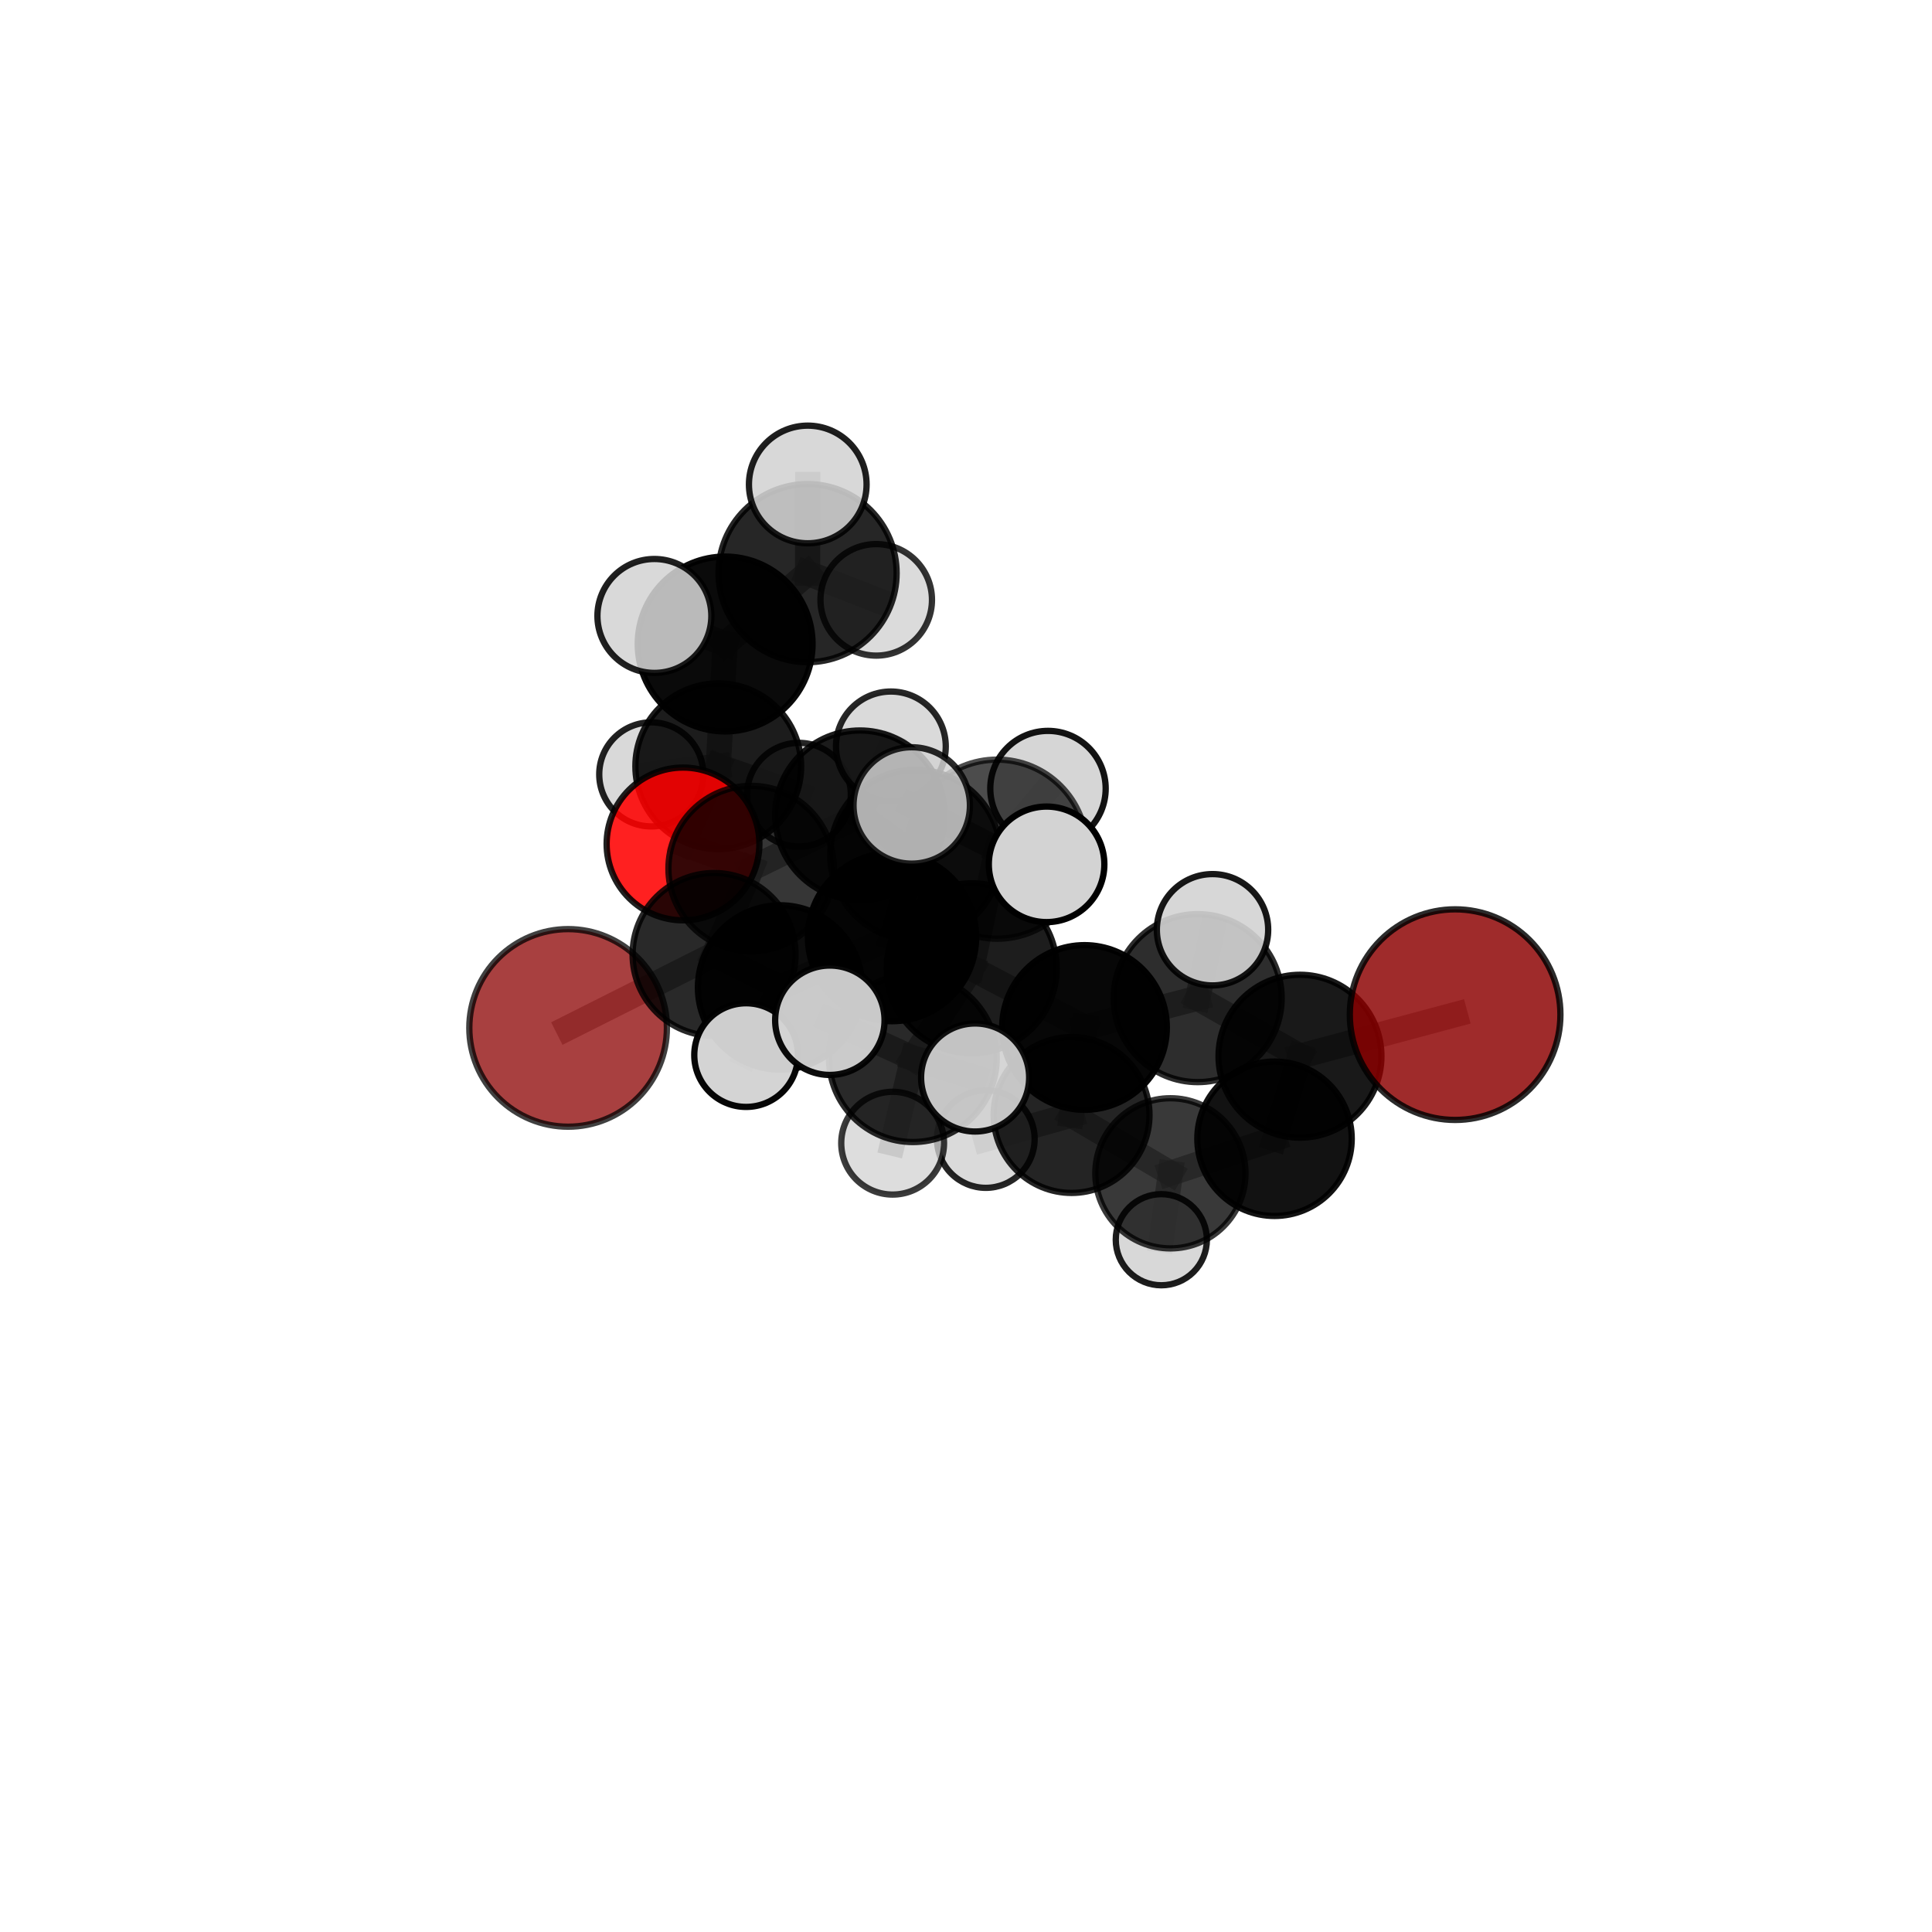 <?xml version="1.0" encoding="utf-8" standalone="no"?>
<!DOCTYPE svg PUBLIC "-//W3C//DTD SVG 1.1//EN"
  "http://www.w3.org/Graphics/SVG/1.1/DTD/svg11.dtd">
<svg xmlns:xlink="http://www.w3.org/1999/xlink" width="153pt" height="153pt" viewBox="0 0 153 153" xmlns="http://www.w3.org/2000/svg" version="1.1">
 <defs>
  <style type="text/css">*{stroke-linejoin: round; stroke-linecap: butt}</style>
 </defs>
 <g id="figure_1">
  <g id="patch_1">
   <path d="M 0 153 
L 153 153 
L 153 0 
L 0 0 
L 0 153 
z
" style="fill: none"/>
  </g>
  <g id="patch_2">
   <path d="M 7.2 145.8 
L 145.8 145.8 
L 145.8 7.2 
L 7.2 7.2 
L 7.2 145.8 
z
" style="fill: none"/>
  </g>
  <g id="axes_1">
   <g id="line2d_1">
    <path d="M 115.235 80.352 
L 102.949 83.645 
" clip-path="url(#p804f1cf73b)" style="fill: none; stroke: #808080; stroke-opacity: 0.683; stroke-width: 2; stroke-linecap: square"/>
   </g>
   <g id="line2d_2">
    <path d="M 102.949 83.645 
L 100.933 90.18 
" clip-path="url(#p804f1cf73b)" style="fill: none; stroke: #808080; stroke-opacity: 0.645; stroke-width: 2; stroke-linecap: square"/>
   </g>
   <g id="line2d_3">
    <path d="M 44.99 81.402 
L 56.549 75.59 
" clip-path="url(#p804f1cf73b)" style="fill: none; stroke: #808080; stroke-opacity: 0.653; stroke-width: 2; stroke-linecap: square"/>
   </g>
   <g id="line2d_4">
    <path d="M 56.549 75.59 
L 59.488 68.786 
" clip-path="url(#p804f1cf73b)" style="fill: none; stroke: #808080; stroke-opacity: 0.677; stroke-width: 2; stroke-linecap: square"/>
   </g>
   <g id="line2d_5">
    <path d="M 54.09 66.834 
L 59.488 68.786 
" clip-path="url(#p804f1cf73b)" style="fill: none; stroke: #808080; stroke-opacity: 0.68; stroke-width: 2; stroke-linecap: square"/>
   </g>
   <g id="line2d_6">
    <path d="M 54.09 66.834 
L 56.881 60.682 
" clip-path="url(#p804f1cf73b)" style="fill: none; stroke: #808080; stroke-opacity: 0.68; stroke-width: 2; stroke-linecap: square"/>
   </g>
   <g id="line2d_7">
    <path d="M 56.881 60.682 
L 57.427 50.999 
" clip-path="url(#p804f1cf73b)" style="fill: none; stroke: #808080; stroke-opacity: 0.713; stroke-width: 2; stroke-linecap: square"/>
   </g>
   <g id="line2d_8">
    <path d="M 56.881 60.682 
L 51.576 61.326 
" clip-path="url(#p804f1cf73b)" style="fill: none; stroke: #808080; stroke-opacity: 0.678; stroke-width: 2; stroke-linecap: square"/>
   </g>
   <g id="line2d_9">
    <path d="M 56.881 60.682 
L 63.271 62.937 
" clip-path="url(#p804f1cf73b)" style="fill: none; stroke: #808080; stroke-opacity: 0.676; stroke-width: 2; stroke-linecap: square"/>
   </g>
   <g id="line2d_10">
    <path d="M 76.949 76.682 
L 85.885 81.368 
" clip-path="url(#p804f1cf73b)" style="fill: none; stroke: #808080; stroke-opacity: 0.695; stroke-width: 2; stroke-linecap: square"/>
   </g>
   <g id="line2d_11">
    <path d="M 76.949 76.682 
L 70.641 74.209 
" clip-path="url(#p804f1cf73b)" style="fill: none; stroke: #808080; stroke-opacity: 0.706; stroke-width: 2; stroke-linecap: square"/>
   </g>
   <g id="line2d_12">
    <path d="M 76.949 76.682 
L 78.964 67.247 
" clip-path="url(#p804f1cf73b)" style="fill: none; stroke: #808080; stroke-opacity: 0.739; stroke-width: 2; stroke-linecap: square"/>
   </g>
   <g id="line2d_13">
    <path d="M 76.949 76.682 
L 72.292 83.801 
" clip-path="url(#p804f1cf73b)" style="fill: none; stroke: #808080; stroke-opacity: 0.704; stroke-width: 2; stroke-linecap: square"/>
   </g>
   <g id="line2d_14">
    <path d="M 85.885 81.368 
L 94.848 79.045 
" clip-path="url(#p804f1cf73b)" style="fill: none; stroke: #808080; stroke-opacity: 0.689; stroke-width: 2; stroke-linecap: square"/>
   </g>
   <g id="line2d_15">
    <path d="M 85.885 81.368 
L 84.861 88.3 
" clip-path="url(#p804f1cf73b)" style="fill: none; stroke: #808080; stroke-opacity: 0.654; stroke-width: 2; stroke-linecap: square"/>
   </g>
   <g id="line2d_16">
    <path d="M 70.641 74.209 
L 61.777 78.199 
" clip-path="url(#p804f1cf73b)" style="fill: none; stroke: #808080; stroke-opacity: 0.689; stroke-width: 2; stroke-linecap: square"/>
   </g>
   <g id="line2d_17">
    <path d="M 70.641 74.209 
L 72.492 67.711 
" clip-path="url(#p804f1cf73b)" style="fill: none; stroke: #808080; stroke-opacity: 0.707; stroke-width: 2; stroke-linecap: square"/>
   </g>
   <g id="line2d_18">
    <path d="M 78.964 67.247 
L 72.201 63.785 
" clip-path="url(#p804f1cf73b)" style="fill: none; stroke: #808080; stroke-opacity: 0.777; stroke-width: 2; stroke-linecap: square"/>
   </g>
   <g id="line2d_19">
    <path d="M 78.964 67.247 
L 82.881 68.449 
" clip-path="url(#p804f1cf73b)" style="fill: none; stroke: #808080; stroke-opacity: 0.773; stroke-width: 2; stroke-linecap: square"/>
   </g>
   <g id="line2d_20">
    <path d="M 78.964 67.247 
L 82.993 62.449 
" clip-path="url(#p804f1cf73b)" style="fill: none; stroke: #808080; stroke-opacity: 0.772; stroke-width: 2; stroke-linecap: square"/>
   </g>
   <g id="line2d_21">
    <path d="M 72.292 83.801 
L 65.718 80.795 
" clip-path="url(#p804f1cf73b)" style="fill: none; stroke: #808080; stroke-opacity: 0.708; stroke-width: 2; stroke-linecap: square"/>
   </g>
   <g id="line2d_22">
    <path d="M 72.292 83.801 
L 70.69 90.531 
" clip-path="url(#p804f1cf73b)" style="fill: none; stroke: #808080; stroke-opacity: 0.678; stroke-width: 2; stroke-linecap: square"/>
   </g>
   <g id="line2d_23">
    <path d="M 72.292 83.801 
L 77.222 85.329 
" clip-path="url(#p804f1cf73b)" style="fill: none; stroke: #808080; stroke-opacity: 0.702; stroke-width: 2; stroke-linecap: square"/>
   </g>
   <g id="line2d_24">
    <path d="M 94.848 79.045 
L 102.949 83.645 
" clip-path="url(#p804f1cf73b)" style="fill: none; stroke: #808080; stroke-opacity: 0.684; stroke-width: 2; stroke-linecap: square"/>
   </g>
   <g id="line2d_25">
    <path d="M 94.848 79.045 
L 96.023 73.629 
" clip-path="url(#p804f1cf73b)" style="fill: none; stroke: #808080; stroke-opacity: 0.718; stroke-width: 2; stroke-linecap: square"/>
   </g>
   <g id="line2d_26">
    <path d="M 84.861 88.3 
L 92.688 92.918 
" clip-path="url(#p804f1cf73b)" style="fill: none; stroke: #808080; stroke-opacity: 0.614; stroke-width: 2; stroke-linecap: square"/>
   </g>
   <g id="line2d_27">
    <path d="M 84.861 88.3 
L 78.069 90.202 
" clip-path="url(#p804f1cf73b)" style="fill: none; stroke: #808080; stroke-opacity: 0.621; stroke-width: 2; stroke-linecap: square"/>
   </g>
   <g id="line2d_28">
    <path d="M 61.777 78.199 
L 56.549 75.59 
" clip-path="url(#p804f1cf73b)" style="fill: none; stroke: #808080; stroke-opacity: 0.674; stroke-width: 2; stroke-linecap: square"/>
   </g>
   <g id="line2d_29">
    <path d="M 61.777 78.199 
L 59.086 83.555 
" clip-path="url(#p804f1cf73b)" style="fill: none; stroke: #808080; stroke-opacity: 0.672; stroke-width: 2; stroke-linecap: square"/>
   </g>
   <g id="line2d_30">
    <path d="M 72.492 67.711 
L 68.104 64.562 
" clip-path="url(#p804f1cf73b)" style="fill: none; stroke: #808080; stroke-opacity: 0.711; stroke-width: 2; stroke-linecap: square"/>
   </g>
   <g id="line2d_31">
    <path d="M 92.688 92.918 
L 100.933 90.18 
" clip-path="url(#p804f1cf73b)" style="fill: none; stroke: #808080; stroke-opacity: 0.61; stroke-width: 2; stroke-linecap: square"/>
   </g>
   <g id="line2d_32">
    <path d="M 92.688 92.918 
L 91.968 98.176 
" clip-path="url(#p804f1cf73b)" style="fill: none; stroke: #808080; stroke-opacity: 0.579; stroke-width: 2; stroke-linecap: square"/>
   </g>
   <g id="line2d_33">
    <path d="M 68.104 64.562 
L 59.488 68.786 
" clip-path="url(#p804f1cf73b)" style="fill: none; stroke: #808080; stroke-opacity: 0.696; stroke-width: 2; stroke-linecap: square"/>
   </g>
   <g id="line2d_34">
    <path d="M 68.104 64.562 
L 70.551 59.111 
" clip-path="url(#p804f1cf73b)" style="fill: none; stroke: #808080; stroke-opacity: 0.715; stroke-width: 2; stroke-linecap: square"/>
   </g>
   <g id="line2d_35">
    <path d="M 57.427 50.999 
L 63.954 45.389 
" clip-path="url(#p804f1cf73b)" style="fill: none; stroke: #808080; stroke-opacity: 0.751; stroke-width: 2; stroke-linecap: square"/>
   </g>
   <g id="line2d_36">
    <path d="M 57.427 50.999 
L 51.823 48.778 
" clip-path="url(#p804f1cf73b)" style="fill: none; stroke: #808080; stroke-opacity: 0.751; stroke-width: 2; stroke-linecap: square"/>
   </g>
   <g id="line2d_37">
    <path d="M 63.954 45.389 
L 63.969 38.365 
" clip-path="url(#p804f1cf73b)" style="fill: none; stroke: #808080; stroke-opacity: 0.78; stroke-width: 2; stroke-linecap: square"/>
   </g>
   <g id="line2d_38">
    <path d="M 63.954 45.389 
L 69.39 47.504 
" clip-path="url(#p804f1cf73b)" style="fill: none; stroke: #808080; stroke-opacity: 0.75; stroke-width: 2; stroke-linecap: square"/>
   </g>
   <g id="Path3DCollection_1">
    <path d="M 51.576 65.447 
C 52.669 65.447 53.717 65.013 54.49 64.24 
C 55.262 63.467 55.697 62.419 55.697 61.326 
C 55.697 60.233 55.262 59.185 54.49 58.412 
C 53.717 57.64 52.669 57.205 51.576 57.205 
C 50.483 57.205 49.435 57.64 48.662 58.412 
C 47.889 59.185 47.455 60.233 47.455 61.326 
C 47.455 62.419 47.889 63.467 48.662 64.24 
C 49.435 65.013 50.483 65.447 51.576 65.447 
z
" clip-path="url(#p804f1cf73b)" style="fill: #d3d3d3; fill-opacity: 0.871; stroke: #000000; stroke-opacity: 0.871; stroke-width: 0.5"/>
    <path d="M 69.39 51.92 
C 70.561 51.92 71.685 51.454 72.513 50.626 
C 73.341 49.798 73.806 48.675 73.806 47.504 
C 73.806 46.333 73.341 45.21 72.513 44.382 
C 71.685 43.554 70.561 43.088 69.39 43.088 
C 68.219 43.088 67.096 43.554 66.268 44.382 
C 65.44 45.21 64.975 46.333 64.975 47.504 
C 64.975 48.675 65.44 49.798 66.268 50.626 
C 67.096 51.454 68.219 51.92 69.39 51.92 
z
" clip-path="url(#p804f1cf73b)" style="fill: #d3d3d3; fill-opacity: 0.797; stroke: #000000; stroke-opacity: 0.797; stroke-width: 0.5"/>
    <path d="M 63.271 67.044 
C 64.36 67.044 65.405 66.611 66.175 65.841 
C 66.945 65.071 67.378 64.026 67.378 62.937 
C 67.378 61.847 66.945 60.803 66.175 60.032 
C 65.405 59.262 64.36 58.829 63.271 58.829 
C 62.181 58.829 61.136 59.262 60.366 60.032 
C 59.596 60.803 59.163 61.847 59.163 62.937 
C 59.163 64.026 59.596 65.071 60.366 65.841 
C 61.136 66.611 62.181 67.044 63.271 67.044 
z
" clip-path="url(#p804f1cf73b)" style="fill: #d3d3d3; fill-opacity: 0.844; stroke: #000000; stroke-opacity: 0.844; stroke-width: 0.5"/>
    <path d="M 56.881 67.245 
C 58.622 67.245 60.291 66.553 61.522 65.323 
C 62.753 64.092 63.444 62.422 63.444 60.682 
C 63.444 58.941 62.753 57.272 61.522 56.041 
C 60.291 54.811 58.622 54.119 56.881 54.119 
C 55.141 54.119 53.471 54.811 52.241 56.041 
C 51.01 57.272 50.318 58.941 50.318 60.682 
C 50.318 62.422 51.01 64.092 52.241 65.323 
C 53.471 66.553 55.141 67.245 56.881 67.245 
z
" clip-path="url(#p804f1cf73b)" style="fill-opacity: 0.889; stroke: #000000; stroke-opacity: 0.889; stroke-width: 0.5"/>
    <path d="M 63.954 52.441 
C 65.825 52.441 67.618 51.698 68.941 50.375 
C 70.263 49.053 71.006 47.259 71.006 45.389 
C 71.006 43.519 70.263 41.725 68.941 40.402 
C 67.618 39.08 65.825 38.337 63.954 38.337 
C 62.084 38.337 60.29 39.08 58.968 40.402 
C 57.646 41.725 56.903 43.519 56.903 45.389 
C 56.903 47.259 57.646 49.053 58.968 50.375 
C 60.29 51.698 62.084 52.441 63.954 52.441 
z
" clip-path="url(#p804f1cf73b)" style="fill-opacity: 0.849; stroke: #000000; stroke-opacity: 0.849; stroke-width: 0.5"/>
    <path d="M 63.969 43.024 
C 65.204 43.024 66.389 42.533 67.263 41.659 
C 68.136 40.786 68.627 39.601 68.627 38.365 
C 68.627 37.13 68.136 35.945 67.263 35.071 
C 66.389 34.198 65.204 33.707 63.969 33.707 
C 62.733 33.707 61.548 34.198 60.675 35.071 
C 59.801 35.945 59.311 37.13 59.311 38.365 
C 59.311 39.601 59.801 40.786 60.675 41.659 
C 61.548 42.533 62.733 43.024 63.969 43.024 
z
" clip-path="url(#p804f1cf73b)" style="fill: #d3d3d3; fill-opacity: 0.876; stroke: #000000; stroke-opacity: 0.876; stroke-width: 0.5"/>
    <path d="M 57.427 57.922 
C 59.262 57.922 61.023 57.193 62.321 55.894 
C 63.62 54.596 64.349 52.835 64.349 50.999 
C 64.349 49.164 63.62 47.403 62.321 46.104 
C 61.023 44.806 59.262 44.077 57.427 44.077 
C 55.591 44.077 53.83 44.806 52.532 46.104 
C 51.233 47.403 50.504 49.164 50.504 50.999 
C 50.504 52.835 51.233 54.596 52.532 55.894 
C 53.83 57.193 55.591 57.922 57.427 57.922 
z
" clip-path="url(#p804f1cf73b)" style="fill-opacity: 0.959; stroke: #000000; stroke-opacity: 0.959; stroke-width: 0.5"/>
    <path d="M 54.09 72.883 
C 55.694 72.883 57.232 72.246 58.367 71.111 
C 59.501 69.977 60.138 68.438 60.138 66.834 
C 60.138 65.23 59.501 63.692 58.367 62.557 
C 57.232 61.423 55.694 60.786 54.09 60.786 
C 52.486 60.786 50.947 61.423 49.813 62.557 
C 48.678 63.692 48.041 65.23 48.041 66.834 
C 48.041 68.438 48.678 69.977 49.813 71.111 
C 50.947 72.246 52.486 72.883 54.09 72.883 
z
" clip-path="url(#p804f1cf73b)" style="fill: #ff0000; fill-opacity: 0.872; stroke: #000000; stroke-opacity: 0.872; stroke-width: 0.5"/>
    <path d="M 51.823 53.289 
C 53.019 53.289 54.166 52.814 55.012 51.968 
C 55.858 51.122 56.333 49.975 56.333 48.778 
C 56.333 47.582 55.858 46.435 55.012 45.589 
C 54.166 44.743 53.019 44.268 51.823 44.268 
C 50.627 44.268 49.479 44.743 48.634 45.589 
C 47.788 46.435 47.312 47.582 47.312 48.778 
C 47.312 49.975 47.788 51.122 48.634 51.968 
C 49.479 52.814 50.627 53.289 51.823 53.289 
z
" clip-path="url(#p804f1cf73b)" style="fill: #d3d3d3; fill-opacity: 0.874; stroke: #000000; stroke-opacity: 0.874; stroke-width: 0.5"/>
    <path d="M 70.551 63.458 
C 71.704 63.458 72.809 63 73.625 62.185 
C 74.44 61.369 74.898 60.264 74.898 59.111 
C 74.898 57.958 74.44 56.853 73.625 56.037 
C 72.809 55.222 71.704 54.764 70.551 54.764 
C 69.398 54.764 68.293 55.222 67.477 56.037 
C 66.662 56.853 66.204 57.958 66.204 59.111 
C 66.204 60.264 66.662 61.369 67.477 62.185 
C 68.293 63 69.398 63.458 70.551 63.458 
z
" clip-path="url(#p804f1cf73b)" style="fill: #d3d3d3; fill-opacity: 0.847; stroke: #000000; stroke-opacity: 0.847; stroke-width: 0.5"/>
    <path d="M 59.488 75.338 
C 61.225 75.338 62.892 74.647 64.121 73.419 
C 65.349 72.19 66.04 70.523 66.04 68.786 
C 66.04 67.048 65.349 65.381 64.121 64.152 
C 62.892 62.924 61.225 62.233 59.488 62.233 
C 57.75 62.233 56.083 62.924 54.854 64.152 
C 53.626 65.381 52.935 67.048 52.935 68.786 
C 52.935 70.523 53.626 72.19 54.854 73.419 
C 56.083 74.647 57.75 75.338 59.488 75.338 
z
" clip-path="url(#p804f1cf73b)" style="fill-opacity: 0.787; stroke: #000000; stroke-opacity: 0.787; stroke-width: 0.5"/>
    <path d="M 68.104 71.275 
C 69.885 71.275 71.592 70.568 72.851 69.309 
C 74.11 68.05 74.817 66.343 74.817 64.562 
C 74.817 62.782 74.11 61.074 72.851 59.815 
C 71.592 58.556 69.885 57.849 68.104 57.849 
C 66.324 57.849 64.616 58.556 63.357 59.815 
C 62.098 61.074 61.391 62.782 61.391 64.562 
C 61.391 66.343 62.098 68.05 63.357 69.309 
C 64.616 70.568 66.324 71.275 68.104 71.275 
z
" clip-path="url(#p804f1cf73b)" style="fill-opacity: 0.892; stroke: #000000; stroke-opacity: 0.892; stroke-width: 0.5"/>
    <path d="M 44.99 89.226 
C 47.065 89.226 49.055 88.402 50.522 86.935 
C 51.989 85.468 52.814 83.477 52.814 81.402 
C 52.814 79.328 51.989 77.337 50.522 75.87 
C 49.055 74.403 47.065 73.579 44.99 73.579 
C 42.915 73.579 40.925 74.403 39.458 75.87 
C 37.991 77.337 37.166 79.328 37.166 81.402 
C 37.166 83.477 37.991 85.468 39.458 86.935 
C 40.925 88.402 42.915 89.226 44.99 89.226 
z
" clip-path="url(#p804f1cf73b)" style="fill: #8b0000; fill-opacity: 0.748; stroke: #000000; stroke-opacity: 0.748; stroke-width: 0.5"/>
    <path d="M 91.968 101.785 
C 92.925 101.785 93.843 101.404 94.52 100.728 
C 95.196 100.051 95.576 99.133 95.576 98.176 
C 95.576 97.219 95.196 96.302 94.52 95.625 
C 93.843 94.948 92.925 94.568 91.968 94.568 
C 91.011 94.568 90.093 94.948 89.417 95.625 
C 88.74 96.302 88.36 97.219 88.36 98.176 
C 88.36 99.133 88.74 100.051 89.417 100.728 
C 90.093 101.404 91.011 101.785 91.968 101.785 
z
" clip-path="url(#p804f1cf73b)" style="fill: #d3d3d3; fill-opacity: 0.885; stroke: #000000; stroke-opacity: 0.885; stroke-width: 0.5"/>
    <path d="M 56.549 82.042 
C 58.26 82.042 59.901 81.362 61.111 80.152 
C 62.321 78.942 63.001 77.301 63.001 75.59 
C 63.001 73.879 62.321 72.237 61.111 71.027 
C 59.901 69.817 58.26 69.137 56.549 69.137 
C 54.838 69.137 53.196 69.817 51.986 71.027 
C 50.776 72.237 50.096 73.879 50.096 75.59 
C 50.096 77.301 50.776 78.942 51.986 80.152 
C 53.196 81.362 54.838 82.042 56.549 82.042 
z
" clip-path="url(#p804f1cf73b)" style="fill-opacity: 0.837; stroke: #000000; stroke-opacity: 0.837; stroke-width: 0.5"/>
    <path d="M 72.492 74.457 
C 74.282 74.457 75.998 73.746 77.263 72.481 
C 78.528 71.216 79.238 69.5 79.238 67.711 
C 79.238 65.922 78.528 64.205 77.263 62.94 
C 75.998 61.675 74.282 60.965 72.492 60.965 
C 70.703 60.965 68.987 61.675 67.722 62.94 
C 66.457 64.205 65.747 65.922 65.747 67.711 
C 65.747 69.5 66.457 71.216 67.722 72.481 
C 68.987 73.746 70.703 74.457 72.492 74.457 
z
" clip-path="url(#p804f1cf73b)" style="fill-opacity: 0.837; stroke: #000000; stroke-opacity: 0.837; stroke-width: 0.5"/>
    <path d="M 92.688 98.864 
C 94.265 98.864 95.777 98.238 96.892 97.123 
C 98.007 96.007 98.634 94.495 98.634 92.918 
C 98.634 91.341 98.007 89.828 96.892 88.713 
C 95.777 87.598 94.265 86.972 92.688 86.972 
C 91.111 86.972 89.598 87.598 88.483 88.713 
C 87.368 89.828 86.741 91.341 86.741 92.918 
C 86.741 94.495 87.368 96.007 88.483 97.123 
C 89.598 98.238 91.111 98.864 92.688 98.864 
z
" clip-path="url(#p804f1cf73b)" style="fill-opacity: 0.777; stroke: #000000; stroke-opacity: 0.777; stroke-width: 0.5"/>
    <path d="M 78.069 94.069 
C 79.094 94.069 80.078 93.661 80.803 92.936 
C 81.528 92.211 81.935 91.228 81.935 90.202 
C 81.935 89.177 81.528 88.193 80.803 87.468 
C 80.078 86.743 79.094 86.336 78.069 86.336 
C 77.044 86.336 76.06 86.743 75.335 87.468 
C 74.61 88.193 74.203 89.177 74.203 90.202 
C 74.203 91.228 74.61 92.211 75.335 92.936 
C 76.06 93.661 77.044 94.069 78.069 94.069 
z
" clip-path="url(#p804f1cf73b)" style="fill: #d3d3d3; fill-opacity: 0.855; stroke: #000000; stroke-opacity: 0.855; stroke-width: 0.5"/>
    <path d="M 84.861 94.471 
C 86.497 94.471 88.067 93.821 89.224 92.664 
C 90.382 91.506 91.032 89.937 91.032 88.3 
C 91.032 86.663 90.382 85.094 89.224 83.936 
C 88.067 82.779 86.497 82.129 84.861 82.129 
C 83.224 82.129 81.654 82.779 80.497 83.936 
C 79.34 85.094 78.69 86.663 78.69 88.3 
C 78.69 89.937 79.34 91.506 80.497 92.664 
C 81.654 93.821 83.224 94.471 84.861 94.471 
z
" clip-path="url(#p804f1cf73b)" style="fill-opacity: 0.857; stroke: #000000; stroke-opacity: 0.857; stroke-width: 0.5"/>
    <path d="M 100.933 96.295 
C 102.555 96.295 104.11 95.65 105.257 94.504 
C 106.403 93.357 107.047 91.802 107.047 90.18 
C 107.047 88.559 106.403 87.004 105.257 85.857 
C 104.11 84.71 102.555 84.066 100.933 84.066 
C 99.312 84.066 97.756 84.71 96.61 85.857 
C 95.463 87.004 94.819 88.559 94.819 90.18 
C 94.819 91.802 95.463 93.357 96.61 94.504 
C 97.756 95.65 99.312 96.295 100.933 96.295 
z
" clip-path="url(#p804f1cf73b)" style="fill-opacity: 0.926; stroke: #000000; stroke-opacity: 0.926; stroke-width: 0.5"/>
    <path d="M 61.777 84.707 
C 63.503 84.707 65.158 84.021 66.379 82.8 
C 67.599 81.58 68.285 79.925 68.285 78.199 
C 68.285 76.473 67.599 74.817 66.379 73.597 
C 65.158 72.376 63.503 71.691 61.777 71.691 
C 60.051 71.691 58.396 72.376 57.175 73.597 
C 55.955 74.817 55.269 76.473 55.269 78.199 
C 55.269 79.925 55.955 81.58 57.175 82.8 
C 58.396 84.021 60.051 84.707 61.777 84.707 
z
" clip-path="url(#p804f1cf73b)" style="fill-opacity: 0.951; stroke: #000000; stroke-opacity: 0.951; stroke-width: 0.5"/>
    <path d="M 70.641 80.872 
C 72.408 80.872 74.103 80.17 75.352 78.92 
C 76.602 77.671 77.304 75.976 77.304 74.209 
C 77.304 72.442 76.602 70.747 75.352 69.498 
C 74.103 68.249 72.408 67.546 70.641 67.546 
C 68.874 67.546 67.179 68.249 65.93 69.498 
C 64.681 70.747 63.979 72.442 63.979 74.209 
C 63.979 75.976 64.681 77.671 65.93 78.92 
C 67.179 80.17 68.874 80.872 70.641 80.872 
z
" clip-path="url(#p804f1cf73b)" style="fill-opacity: 0.984; stroke: #000000; stroke-opacity: 0.984; stroke-width: 0.5"/>
    <path d="M 59.086 87.66 
C 60.175 87.66 61.219 87.228 61.989 86.458 
C 62.759 85.688 63.191 84.644 63.191 83.555 
C 63.191 82.466 62.759 81.422 61.989 80.652 
C 61.219 79.882 60.175 79.45 59.086 79.45 
C 57.998 79.45 56.953 79.882 56.183 80.652 
C 55.414 81.422 54.981 82.466 54.981 83.555 
C 54.981 84.644 55.414 85.688 56.183 86.458 
C 56.953 87.228 57.998 87.66 59.086 87.66 
z
" clip-path="url(#p804f1cf73b)" style="fill: #d3d3d3; fill-opacity: 0.973; stroke: #000000; stroke-opacity: 0.973; stroke-width: 0.5"/>
    <path d="M 85.885 87.888 
C 87.614 87.888 89.273 87.201 90.495 85.978 
C 91.718 84.756 92.405 83.097 92.405 81.368 
C 92.405 79.639 91.718 77.98 90.495 76.757 
C 89.273 75.535 87.614 74.848 85.885 74.848 
C 84.156 74.848 82.497 75.535 81.274 76.757 
C 80.052 77.98 79.365 79.639 79.365 81.368 
C 79.365 83.097 80.052 84.756 81.274 85.978 
C 82.497 87.201 84.156 87.888 85.885 87.888 
z
" clip-path="url(#p804f1cf73b)" style="fill-opacity: 0.972; stroke: #000000; stroke-opacity: 0.972; stroke-width: 0.5"/>
    <path d="M 102.949 90.095 
C 104.66 90.095 106.3 89.416 107.51 88.206 
C 108.719 86.997 109.399 85.356 109.399 83.645 
C 109.399 81.935 108.719 80.294 107.51 79.084 
C 106.3 77.875 104.66 77.195 102.949 77.195 
C 101.238 77.195 99.598 77.875 98.388 79.084 
C 97.178 80.294 96.499 81.935 96.499 83.645 
C 96.499 85.356 97.178 86.997 98.388 88.206 
C 99.598 89.416 101.238 90.095 102.949 90.095 
z
" clip-path="url(#p804f1cf73b)" style="fill-opacity: 0.899; stroke: #000000; stroke-opacity: 0.899; stroke-width: 0.5"/>
    <path d="M 94.848 85.696 
C 96.612 85.696 98.304 84.996 99.552 83.748 
C 100.799 82.501 101.5 80.809 101.5 79.045 
C 101.5 77.281 100.799 75.589 99.552 74.341 
C 98.304 73.094 96.612 72.393 94.848 72.393 
C 93.084 72.393 91.392 73.094 90.145 74.341 
C 88.897 75.589 88.196 77.281 88.196 79.045 
C 88.196 80.809 88.897 82.501 90.145 83.748 
C 91.392 84.996 93.084 85.696 94.848 85.696 
z
" clip-path="url(#p804f1cf73b)" style="fill-opacity: 0.822; stroke: #000000; stroke-opacity: 0.822; stroke-width: 0.5"/>
    <path d="M 76.949 83.414 
C 78.734 83.414 80.447 82.705 81.709 81.443 
C 82.972 80.18 83.681 78.468 83.681 76.682 
C 83.681 74.897 82.972 73.185 81.709 71.922 
C 80.447 70.66 78.734 69.95 76.949 69.95 
C 75.164 69.95 73.451 70.66 72.189 71.922 
C 70.926 73.185 70.217 74.897 70.217 76.682 
C 70.217 78.468 70.926 80.18 72.189 81.443 
C 73.451 82.705 75.164 83.414 76.949 83.414 
z
" clip-path="url(#p804f1cf73b)" style="fill-opacity: 0.883; stroke: #000000; stroke-opacity: 0.883; stroke-width: 0.5"/>
    <path d="M 82.993 67.019 
C 84.205 67.019 85.367 66.537 86.224 65.68 
C 87.081 64.824 87.562 63.661 87.562 62.449 
C 87.562 61.238 87.081 60.075 86.224 59.218 
C 85.367 58.361 84.205 57.88 82.993 57.88 
C 81.781 57.88 80.619 58.361 79.762 59.218 
C 78.905 60.075 78.423 61.238 78.423 62.449 
C 78.423 63.661 78.905 64.824 79.762 65.68 
C 80.619 66.537 81.781 67.019 82.993 67.019 
z
" clip-path="url(#p804f1cf73b)" style="fill: #d3d3d3; fill-opacity: 0.922; stroke: #000000; stroke-opacity: 0.922; stroke-width: 0.5"/>
    <path d="M 115.235 88.691 
C 117.446 88.691 119.568 87.812 121.132 86.249 
C 122.695 84.685 123.574 82.563 123.574 80.352 
C 123.574 78.14 122.695 76.019 121.132 74.455 
C 119.568 72.891 117.446 72.012 115.235 72.012 
C 113.023 72.012 110.902 72.891 109.338 74.455 
C 107.774 76.019 106.895 78.14 106.895 80.352 
C 106.895 82.563 107.774 84.685 109.338 86.249 
C 110.902 87.812 113.023 88.691 115.235 88.691 
z
" clip-path="url(#p804f1cf73b)" style="fill: #8b0000; fill-opacity: 0.832; stroke: #000000; stroke-opacity: 0.832; stroke-width: 0.5"/>
    <path d="M 70.69 94.601 
C 71.769 94.601 72.805 94.172 73.568 93.409 
C 74.331 92.646 74.76 91.611 74.76 90.531 
C 74.76 89.452 74.331 88.417 73.568 87.654 
C 72.805 86.891 71.769 86.462 70.69 86.462 
C 69.611 86.462 68.576 86.891 67.812 87.654 
C 67.049 88.417 66.62 89.452 66.62 90.531 
C 66.62 91.611 67.049 92.646 67.812 93.409 
C 68.576 94.172 69.611 94.601 70.69 94.601 
z
" clip-path="url(#p804f1cf73b)" style="fill: #d3d3d3; fill-opacity: 0.767; stroke: #000000; stroke-opacity: 0.767; stroke-width: 0.5"/>
    <path d="M 96.023 78.038 
C 97.192 78.038 98.313 77.574 99.14 76.747 
C 99.967 75.92 100.431 74.799 100.431 73.629 
C 100.431 72.46 99.967 71.339 99.14 70.512 
C 98.313 69.685 97.192 69.221 96.023 69.221 
C 94.853 69.221 93.732 69.685 92.905 70.512 
C 92.078 71.339 91.614 72.46 91.614 73.629 
C 91.614 74.799 92.078 75.92 92.905 76.747 
C 93.732 77.574 94.853 78.038 96.023 78.038 
z
" clip-path="url(#p804f1cf73b)" style="fill: #d3d3d3; fill-opacity: 0.903; stroke: #000000; stroke-opacity: 0.903; stroke-width: 0.5"/>
    <path d="M 78.964 74.339 
C 80.845 74.339 82.649 73.592 83.979 72.262 
C 85.309 70.932 86.056 69.128 86.056 67.247 
C 86.056 65.367 85.309 63.563 83.979 62.233 
C 82.649 60.903 80.845 60.156 78.964 60.156 
C 77.084 60.156 75.28 60.903 73.95 62.233 
C 72.62 63.563 71.873 65.367 71.873 67.247 
C 71.873 69.128 72.62 70.932 73.95 72.262 
C 75.28 73.592 77.084 74.339 78.964 74.339 
z
" clip-path="url(#p804f1cf73b)" style="fill-opacity: 0.7; stroke: #000000; stroke-opacity: 0.7; stroke-width: 0.5"/>
    <path d="M 72.292 90.442 
C 74.053 90.442 75.743 89.742 76.988 88.497 
C 78.233 87.251 78.933 85.562 78.933 83.801 
C 78.933 82.04 78.233 80.35 76.988 79.105 
C 75.743 77.86 74.053 77.16 72.292 77.16 
C 70.531 77.16 68.841 77.86 67.596 79.105 
C 66.351 80.35 65.651 82.04 65.651 83.801 
C 65.651 85.562 66.351 87.251 67.596 88.497 
C 68.841 89.742 70.531 90.442 72.292 90.442 
z
" clip-path="url(#p804f1cf73b)" style="fill-opacity: 0.837; stroke: #000000; stroke-opacity: 0.837; stroke-width: 0.5"/>
    <path d="M 72.201 68.394 
C 73.423 68.394 74.596 67.908 75.46 67.044 
C 76.324 66.18 76.81 65.007 76.81 63.785 
C 76.81 62.562 76.324 61.39 75.46 60.526 
C 74.596 59.661 73.423 59.176 72.201 59.176 
C 70.979 59.176 69.806 59.661 68.942 60.526 
C 68.078 61.39 67.592 62.562 67.592 63.785 
C 67.592 65.007 68.078 66.18 68.942 67.044 
C 69.806 67.908 70.979 68.394 72.201 68.394 
z
" clip-path="url(#p804f1cf73b)" style="fill: #d3d3d3; fill-opacity: 0.833; stroke: #000000; stroke-opacity: 0.833; stroke-width: 0.5"/>
    <path d="M 65.718 85.127 
C 66.867 85.127 67.969 84.671 68.782 83.858 
C 69.594 83.046 70.05 81.944 70.05 80.795 
C 70.05 79.646 69.594 78.545 68.782 77.732 
C 67.969 76.92 66.867 76.464 65.718 76.464 
C 64.57 76.464 63.468 76.92 62.655 77.732 
C 61.843 78.545 61.387 79.646 61.387 80.795 
C 61.387 81.944 61.843 83.046 62.655 83.858 
C 63.468 84.671 64.57 85.127 65.718 85.127 
z
" clip-path="url(#p804f1cf73b)" style="fill: #d3d3d3; fill-opacity: 0.953; stroke: #000000; stroke-opacity: 0.953; stroke-width: 0.5"/>
    <path d="M 82.881 73.024 
C 84.094 73.024 85.258 72.542 86.116 71.684 
C 86.974 70.826 87.456 69.662 87.456 68.449 
C 87.456 67.235 86.974 66.072 86.116 65.214 
C 85.258 64.356 84.094 63.874 82.881 63.874 
C 81.667 63.874 80.504 64.356 79.646 65.214 
C 78.788 66.072 78.306 67.235 78.306 68.449 
C 78.306 69.662 78.788 70.826 79.646 71.684 
C 80.504 72.542 81.667 73.024 82.881 73.024 
z
" clip-path="url(#p804f1cf73b)" style="fill: #d3d3d3; stroke: #000000; stroke-width: 0.5"/>
    <path d="M 77.222 89.608 
C 78.357 89.608 79.445 89.157 80.248 88.354 
C 81.05 87.552 81.501 86.464 81.501 85.329 
C 81.501 84.195 81.05 83.106 80.248 82.304 
C 79.445 81.502 78.357 81.051 77.222 81.051 
C 76.088 81.051 75 81.502 74.197 82.304 
C 73.395 83.106 72.944 84.195 72.944 85.329 
C 72.944 86.464 73.395 87.552 74.197 88.354 
C 75 89.157 76.088 89.608 77.222 89.608 
z
" clip-path="url(#p804f1cf73b)" style="fill: #d3d3d3; fill-opacity: 0.924; stroke: #000000; stroke-opacity: 0.924; stroke-width: 0.5"/>
   </g>
  </g>
 </g>
 <defs>
  <clipPath id="p804f1cf73b">
   <rect x="7.2" y="7.2" width="138.6" height="138.6"/>
  </clipPath>
 </defs>
</svg>
